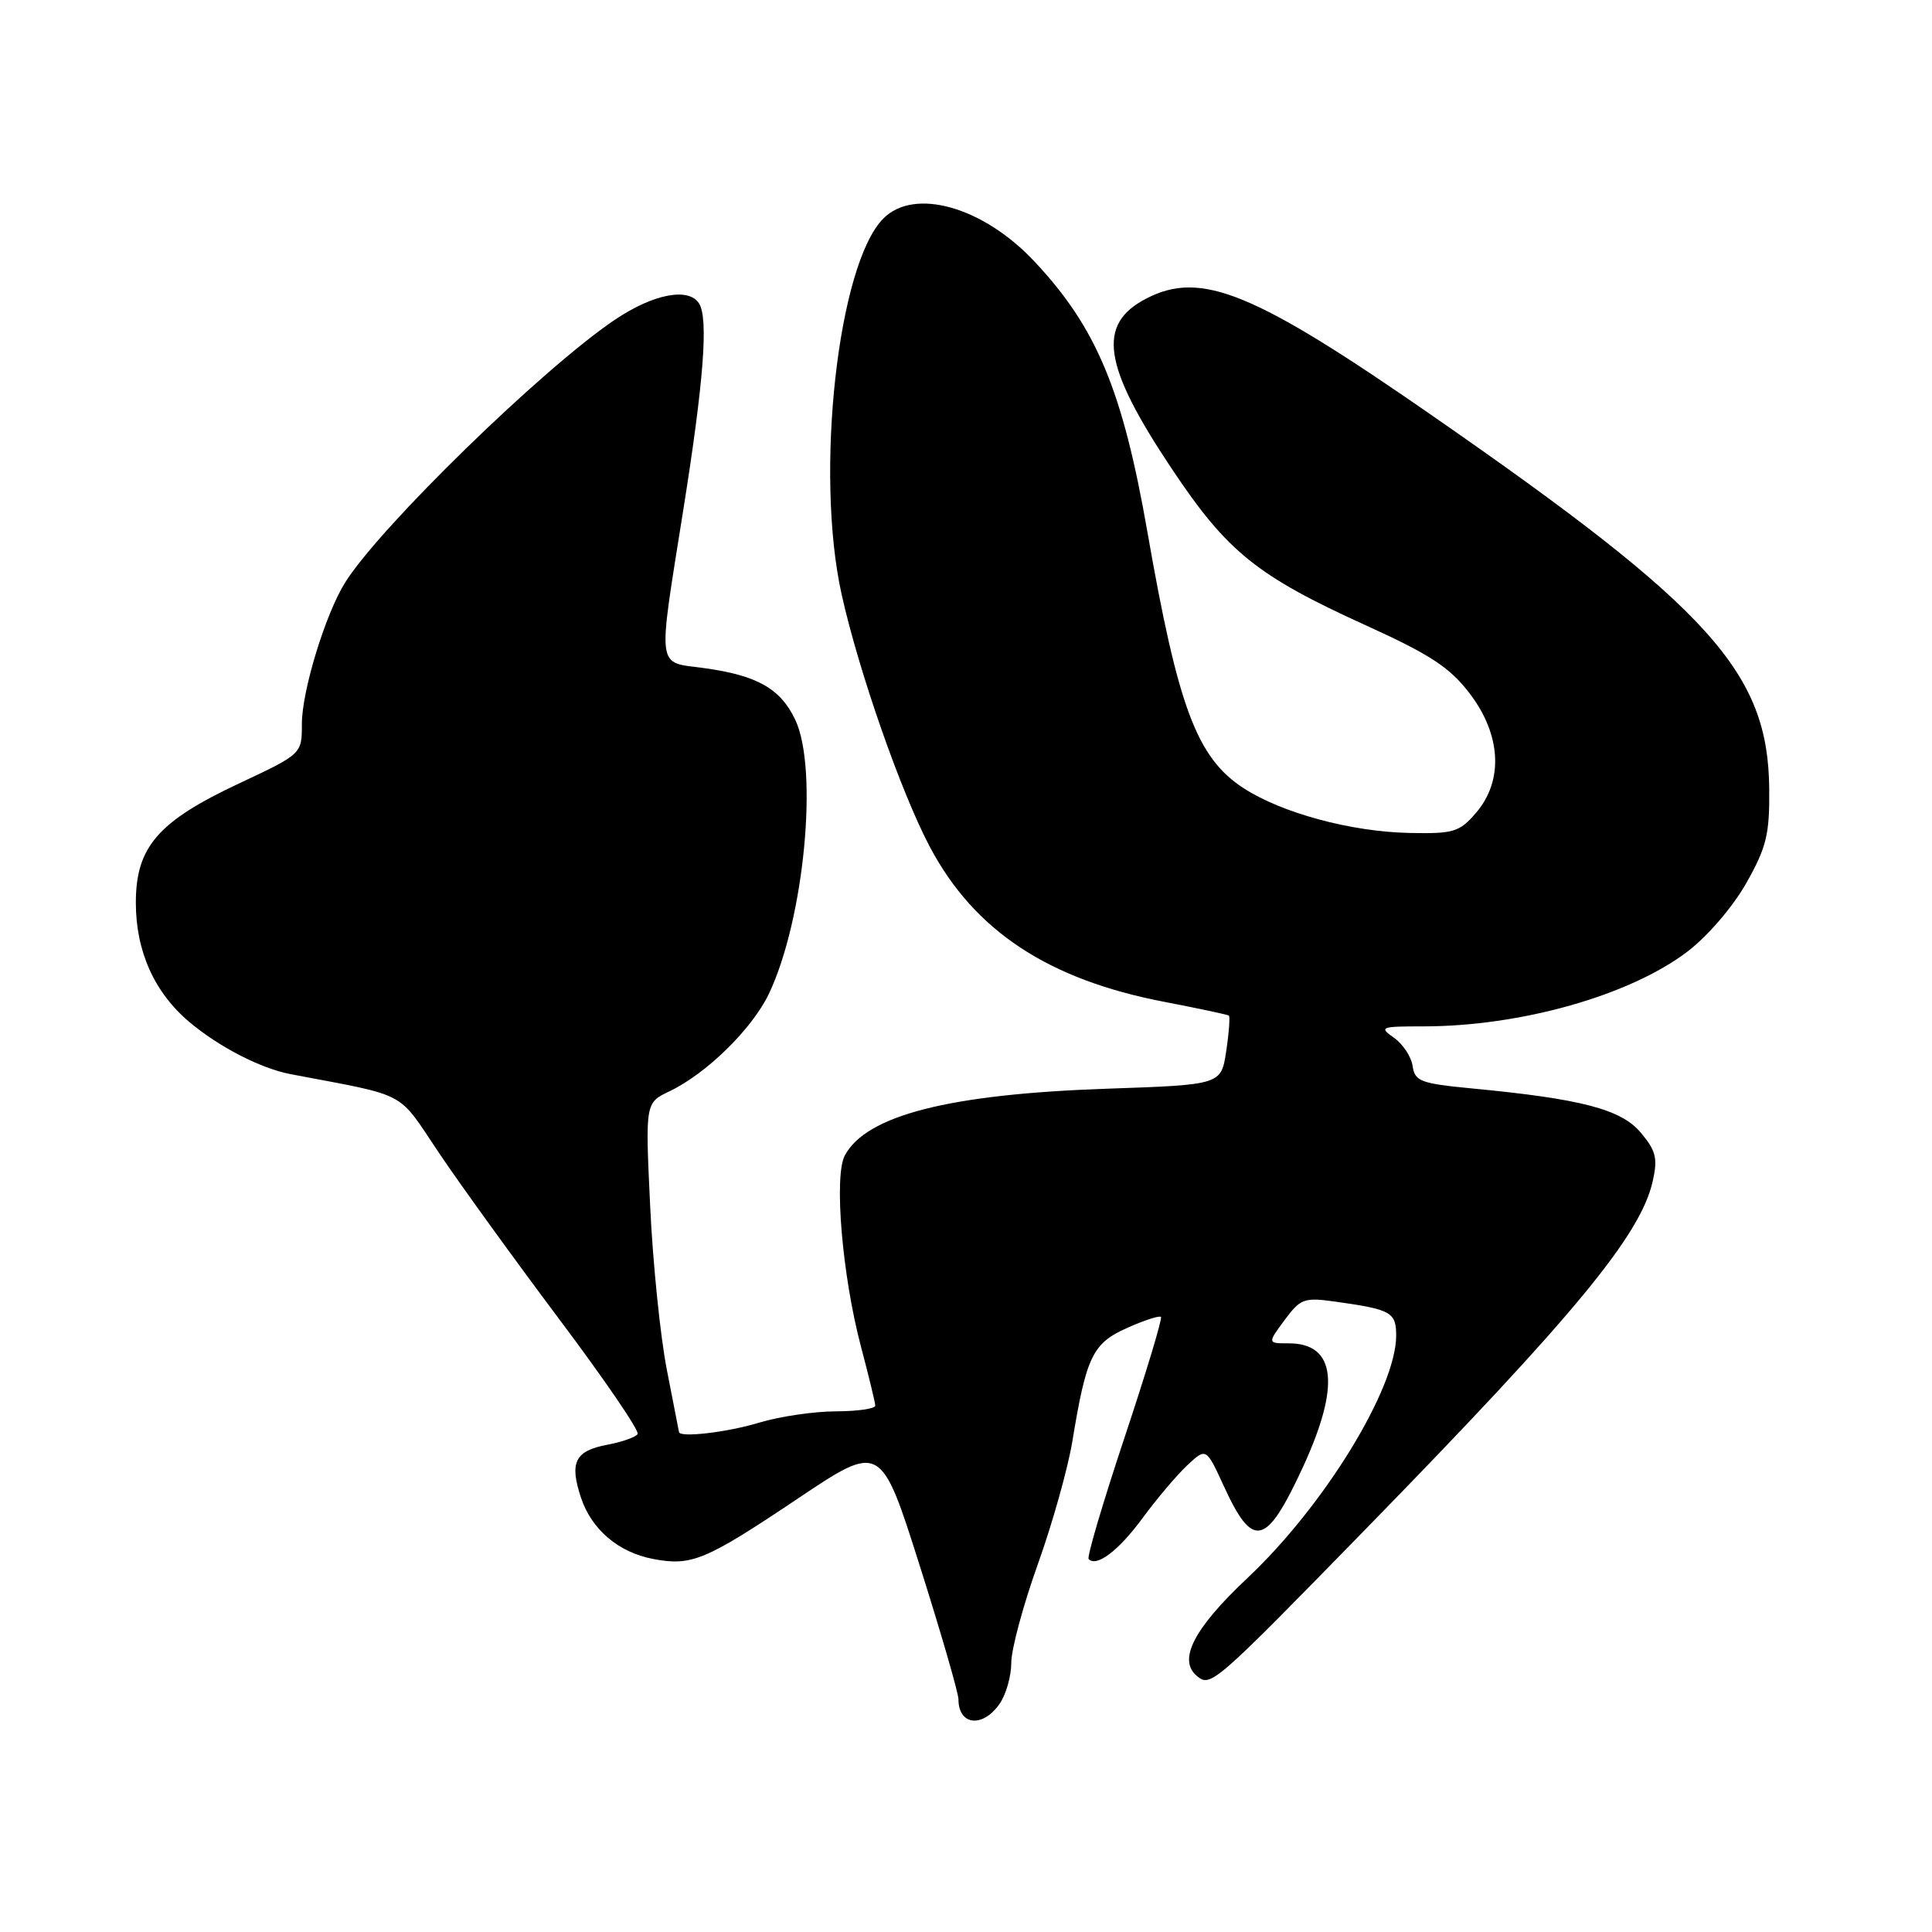<?xml version="1.0" encoding="UTF-8" standalone="no"?>
<!DOCTYPE svg PUBLIC "-//W3C//DTD SVG 1.1//EN" "http://www.w3.org/Graphics/SVG/1.1/DTD/svg11.dtd" >
<svg xmlns="http://www.w3.org/2000/svg" xmlns:xlink="http://www.w3.org/1999/xlink" version="1.1" viewBox="0 0 256 256">
 <g >
 <path fill="currentColor"
d=" M 132.44 225.78 C 133.30 224.56 134.00 222.10 134.00 220.32 C 134.00 218.54 135.58 212.68 137.51 207.29 C 139.44 201.91 141.50 194.57 142.09 191.00 C 143.94 179.73 144.77 178.00 149.34 175.96 C 151.60 174.95 153.62 174.29 153.83 174.50 C 154.04 174.70 151.86 181.91 149.00 190.50 C 146.14 199.09 144.00 206.33 144.25 206.59 C 145.33 207.67 148.21 205.48 151.40 201.15 C 153.28 198.59 155.94 195.45 157.32 194.16 C 159.82 191.82 159.82 191.82 162.15 196.89 C 166.02 205.35 167.77 204.93 172.63 194.43 C 177.65 183.56 177.02 178.00 170.77 178.00 C 167.94 178.00 167.94 178.00 170.21 174.92 C 172.33 172.06 172.80 171.89 176.99 172.48 C 184.34 173.51 185.00 173.88 185.00 176.98 C 185.00 183.98 175.45 199.55 165.30 209.09 C 158.18 215.79 156.03 219.95 158.60 222.08 C 160.42 223.59 160.83 223.24 181.07 202.50 C 208.68 174.21 217.39 163.66 218.99 156.53 C 219.68 153.49 219.43 152.48 217.41 150.08 C 214.81 146.98 209.53 145.60 195.00 144.22 C 188.25 143.57 187.47 143.28 187.18 141.26 C 187.01 140.03 185.89 138.34 184.71 137.51 C 182.69 136.09 182.93 136.00 188.59 136.00 C 201.51 136.00 215.98 131.90 223.61 126.08 C 226.28 124.04 229.64 120.13 231.40 117.00 C 234.08 112.25 234.49 110.55 234.43 104.50 C 234.29 89.10 226.70 80.69 189.88 55.14 C 166.17 38.68 159.16 35.80 151.91 39.55 C 145.30 42.96 146.11 48.40 155.27 62.12 C 162.62 73.14 166.54 76.30 181.00 82.87 C 189.54 86.75 192.11 88.44 194.75 91.90 C 198.92 97.37 199.24 103.44 195.59 107.69 C 193.38 110.26 192.63 110.49 186.75 110.37 C 179.00 110.21 169.85 107.73 164.77 104.43 C 158.59 100.41 156.10 93.76 152.04 70.50 C 148.76 51.72 145.30 43.42 137.09 34.67 C 130.30 27.41 121.19 24.81 117.06 28.94 C 111.03 34.97 107.95 62.67 111.52 78.76 C 113.79 88.97 119.42 105.08 123.23 112.25 C 129.11 123.34 138.90 129.80 154.28 132.75 C 158.80 133.62 162.65 134.44 162.83 134.57 C 163.00 134.71 162.85 136.82 162.48 139.28 C 161.81 143.74 161.81 143.74 146.66 144.26 C 125.75 144.98 114.80 147.78 111.94 153.11 C 110.48 155.85 111.60 169.09 114.10 178.50 C 115.12 182.35 115.96 185.84 115.98 186.25 C 115.99 186.66 113.64 187.00 110.75 187.01 C 107.86 187.02 103.29 187.69 100.59 188.51 C 96.37 189.79 90.07 190.53 89.97 189.75 C 89.95 189.61 89.22 185.90 88.36 181.50 C 87.50 177.10 86.50 167.34 86.15 159.81 C 85.50 146.13 85.50 146.13 88.71 144.60 C 93.62 142.26 99.66 136.33 101.88 131.69 C 106.56 121.85 108.48 101.92 105.37 95.36 C 103.41 91.23 100.29 89.48 93.25 88.52 C 86.93 87.67 87.12 89.10 90.55 67.50 C 93.25 50.54 93.88 42.24 92.64 40.23 C 91.28 38.03 86.58 38.93 81.47 42.37 C 71.93 48.80 50.45 69.71 45.76 77.14 C 43.14 81.29 40.00 91.54 40.00 95.92 C 40.00 99.90 40.00 99.90 31.74 103.78 C 20.93 108.84 18.00 112.22 18.00 119.62 C 18.00 126.05 20.46 131.52 25.09 135.42 C 29.02 138.73 34.54 141.57 38.50 142.33 C 54.35 145.35 52.52 144.38 58.21 152.83 C 61.05 157.05 68.23 166.97 74.16 174.88 C 80.10 182.79 84.75 189.60 84.49 190.02 C 84.23 190.43 82.42 191.07 80.46 191.44 C 76.19 192.24 75.43 193.76 76.98 198.44 C 78.38 202.67 81.97 205.72 86.59 206.58 C 91.65 207.53 93.47 206.77 105.61 198.64 C 116.71 191.19 116.71 191.19 121.86 207.43 C 124.69 216.35 127.00 224.34 127.00 225.16 C 127.00 228.63 130.20 228.99 132.44 225.78 Z "/>
</g>
</svg>